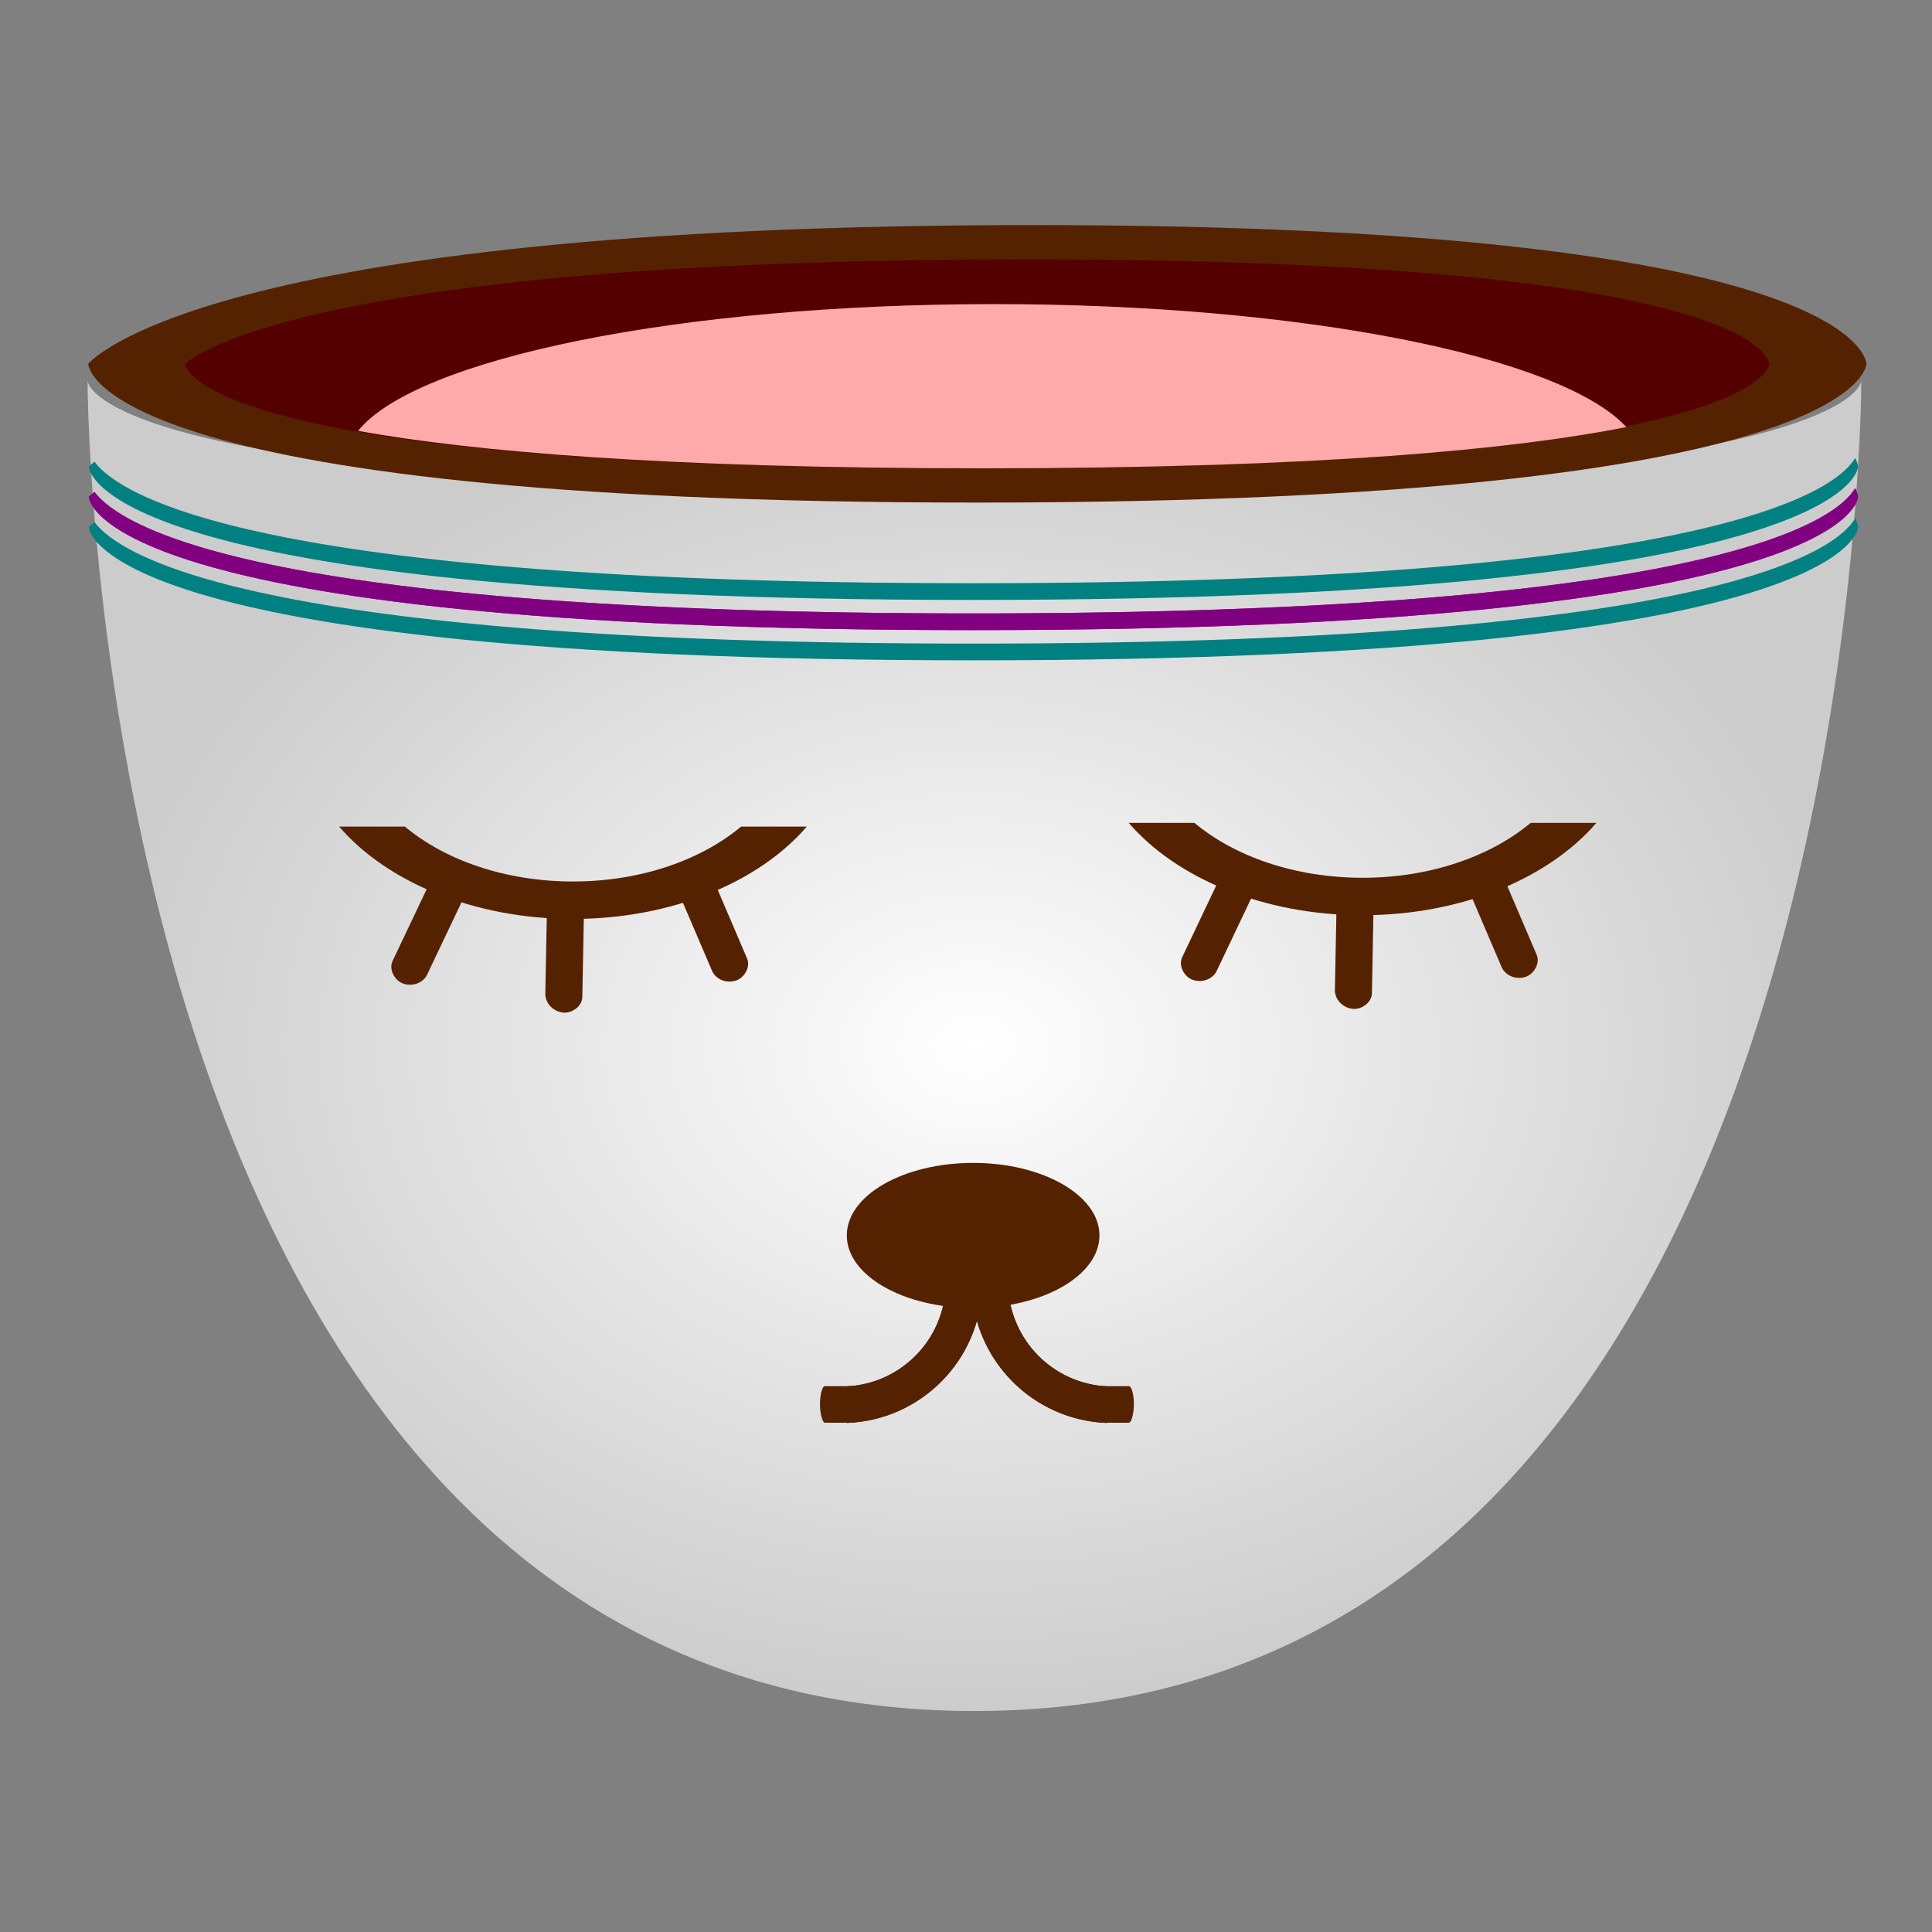 <?xml version="1.0" encoding="UTF-8" standalone="no"?>
<!-- Created with Inkscape (http://www.inkscape.org/) -->

<svg
   xmlns:dc="http://purl.org/dc/elements/1.1/"
   xmlns:cc="http://creativecommons.org/ns#"
   xmlns:rdf="http://www.w3.org/1999/02/22-rdf-syntax-ns#"
   xmlns:svg="http://www.w3.org/2000/svg"
   xmlns="http://www.w3.org/2000/svg"
   xmlns:xlink="http://www.w3.org/1999/xlink"
   xmlns:sodipodi="http://sodipodi.sourceforge.net/DTD/sodipodi-0.dtd"
   xmlns:inkscape="http://www.inkscape.org/namespaces/inkscape"
   width="256"
   height="256"
   id="svg3917"
   version="1.1"
   inkscape:version="0.48.4 r9939"
   sodipodi:docname="sweet_cup_20.svg">
  <rect width="100%" height="100%" fill="#808080" stroke="none"/>
  <defs
     id="defs3919">
    <linearGradient
       id="linearGradient4821-6-1-0">
      <stop
         style="stop-color:#ffaaaa;stop-opacity:1"
         offset="0"
         id="stop4823-6-4" />
      <stop
         style="stop-color:#aa0000;stop-opacity:1"
         offset="1"
         id="stop4825-2-8" />
    </linearGradient>
    <linearGradient
       id="linearGradient4821-6-4">
      <stop
         style="stop-color:#e9c6af;stop-opacity:1"
         offset="0"
         id="stop4823-6-6" />
      <stop
         style="stop-color:#d40055;stop-opacity:1"
         offset="1"
         id="stop4825-2-89" />
    </linearGradient>
    <linearGradient
       id="linearGradient4821-6-54">
      <stop
         style="stop-color:#eeffaa;stop-opacity:1"
         offset="0"
         id="stop4823-6-7-8" />
      <stop
         style="stop-color:#aa8800;stop-opacity:1"
         offset="1"
         id="stop4825-2-2" />
    </linearGradient>
    <inkscape:path-effect
       is_visible="true"
       id="path-effect12960"
       effect="spiro" />
    <inkscape:path-effect
       fuse_tolerance="0"
       vertical_pattern="false"
       prop_units="false"
       tang_offset="0"
       normal_offset="0"
       spacing="0"
       scale_y_rel="false"
       prop_scale="1"
       copytype="single_stretched"
       pattern="m 345.474,211.252 229.73,-39.147 -90.656,25.755 153.497,2.06 -91.686,20.604 44.298,22.664 z"
       is_visible="true"
       id="path-effect12962"
       effect="skeletal" />
    <inkscape:path-effect
       is_visible="true"
       id="path-effect5626"
       effect="spiro" />
    <inkscape:path-effect
       fuse_tolerance="0"
       vertical_pattern="false"
       prop_units="false"
       tang_offset="0"
       normal_offset="0"
       spacing="0"
       scale_y_rel="false"
       prop_scale="1"
       copytype="single_stretched"
       pattern="m -445.346,-295.136 0,10 10,-5 z"
       is_visible="true"
       id="path-effect5628"
       effect="skeletal" />
    <inkscape:path-effect
       effect="spiro"
       id="path-effect5620"
       is_visible="true" />
    <inkscape:path-effect
       effect="skeletal"
       id="path-effect5622"
       is_visible="true"
       pattern="m -376.783,-293.656 0,10 10,-5 z"
       copytype="single_stretched"
       prop_scale="1"
       scale_y_rel="false"
       spacing="0"
       normal_offset="0"
       tang_offset="0"
       prop_units="false"
       vertical_pattern="false"
       fuse_tolerance="0" />
    <radialGradient
       inkscape:collect="always"
       xlink:href="#linearGradient5531"
       id="radialGradient5529"
       gradientUnits="userSpaceOnUse"
       gradientTransform="matrix(1.469,0,0,1.102,-48.162,15.751)"
       cx="120"
       cy="121"
       fx="120"
       fy="121"
       r="80" />
    <linearGradient
       id="linearGradient5531">
      <stop
         style="stop-color:#afe9af;stop-opacity:1"
         offset="0"
         id="stop5533" />
      <stop
         style="stop-color:#37c837;stop-opacity:1"
         offset="1"
         id="stop5535" />
    </linearGradient>
    <radialGradient
       inkscape:collect="always"
       xlink:href="#linearGradient4821-6-49"
       id="radialGradient15284"
       gradientUnits="userSpaceOnUse"
       gradientTransform="matrix(1.469,0,0,1.102,89.2,-148.358)"
       cx="120"
       cy="121"
       fx="120"
       fy="121"
       r="80" />
    <linearGradient
       id="linearGradient4821-6-49">
      <stop
         style="stop-color:#ffffff;stop-opacity:1"
         offset="0"
         id="stop4823-6-90" />
      <stop
         style="stop-color:#d35f8d;stop-opacity:1"
         offset="1"
         id="stop4825-2-3" />
    </linearGradient>
    <radialGradient
       r="80"
       fy="121"
       fx="120"
       cy="121"
       cx="120"
       gradientTransform="matrix(1.469,0,0,1.102,-48.405,15.52)"
       gradientUnits="userSpaceOnUse"
       id="radialGradient4484"
       xlink:href="#linearGradient4528"
       inkscape:collect="always" />
    <linearGradient
       id="linearGradient4528">
      <stop
         style="stop-color:#f6d5ff;stop-opacity:1"
         offset="0"
         id="stop4530" />
      <stop
         style="stop-color:#660080;stop-opacity:1"
         offset="1"
         id="stop4532" />
    </linearGradient>
    <radialGradient
       r="80"
       fy="121"
       fx="120"
       cy="121"
       cx="120"
       gradientTransform="matrix(1.469,0,0,1.102,-93.342,-136.363)"
       gradientUnits="userSpaceOnUse"
       id="radialGradient4411"
       xlink:href="#linearGradient4528"
       inkscape:collect="always" />
    <linearGradient
       id="linearGradient5023">
      <stop
         id="stop5025"
         offset="0"
         style="stop-color:#ffe6d5;stop-opacity:1" />
      <stop
         id="stop5027"
         offset="1"
         style="stop-color:#ff6600;stop-opacity:1" />
    </linearGradient>
    <inkscape:perspective
       sodipodi:type="inkscape:persp3d"
       inkscape:vp_x="29.371739 : 269.41431 : 1"
       inkscape:vp_y="0 : 1720.4906 : 0"
       inkscape:vp_z="469.81734 : 269.41431 : 1"
       inkscape:persp3d-origin="249.59454 : 196.00671 : 1"
       id="perspective5047" />
    <inkscape:perspective
       sodipodi:type="inkscape:persp3d"
       inkscape:vp_x="108.32508 : 297.83792 : 1"
       inkscape:vp_y="652.84266 : 1591.8179 : 0"
       inkscape:vp_z="515.83048 : 130.71019 : 1"
       inkscape:persp3d-origin="284.22316 : 146.35649 : 1"
       id="perspective5077" />
    <inkscape:perspective
       sodipodi:type="inkscape:persp3d"
       inkscape:vp_x="170.77138 : 244.5429 : 1"
       inkscape:vp_y="345.25847 : 841.83931 : 0"
       inkscape:vp_z="386.28225 : 156.15673 : 1"
       inkscape:persp3d-origin="263.79578 : 164.43134 : 1"
       id="perspective5146" />
    <filter
       color-interpolation-filters="sRGB"
       inkscape:collect="always"
       id="filter4704">
      <feGaussianBlur
         inkscape:collect="always"
         stdDeviation="1.302"
         id="feGaussianBlur4706" />
    </filter>
    <inkscape:path-effect
       effect="skeletal"
       id="path-effect4831"
       is_visible="true"
       pattern="M 0,0 0,10 10,5 z"
       copytype="single_stretched"
       prop_scale="1"
       scale_y_rel="false"
       spacing="0"
       normal_offset="0"
       tang_offset="0"
       prop_units="false"
       vertical_pattern="false"
       fuse_tolerance="0" />
    <inkscape:path-effect
       effect="skeletal"
       id="path-effect4835"
       is_visible="true"
       pattern="M 0,0 0,10 10,5 z"
       copytype="single_stretched"
       prop_scale="1"
       scale_y_rel="false"
       spacing="0"
       normal_offset="0"
       tang_offset="0"
       prop_units="false"
       vertical_pattern="false"
       fuse_tolerance="0" />
    <inkscape:path-effect
       effect="skeletal"
       id="path-effect4839"
       is_visible="true"
       pattern="M 0,0 0,10 10,5 z"
       copytype="single_stretched"
       prop_scale="1"
       scale_y_rel="false"
       spacing="0"
       normal_offset="0"
       tang_offset="0"
       prop_units="false"
       vertical_pattern="false"
       fuse_tolerance="0" />
    <inkscape:path-effect
       effect="skeletal"
       id="path-effect3916"
       is_visible="true"
       pattern="M 0,0 0,10 10,5 z"
       copytype="single_stretched"
       prop_scale="1"
       scale_y_rel="false"
       spacing="0"
       normal_offset="0"
       tang_offset="0"
       prop_units="false"
       vertical_pattern="false"
       fuse_tolerance="0" />
    <inkscape:path-effect
       effect="skeletal"
       id="path-effect3918"
       is_visible="true"
       pattern="M 0,0 0,10 10,5 z"
       copytype="single_stretched"
       prop_scale="1"
       scale_y_rel="false"
       spacing="0"
       normal_offset="0"
       tang_offset="0"
       prop_units="false"
       vertical_pattern="false"
       fuse_tolerance="0" />
    <inkscape:path-effect
       effect="skeletal"
       id="path-effect3920"
       is_visible="true"
       pattern="M 0,0 0,10 10,5 z"
       copytype="single_stretched"
       prop_scale="1"
       scale_y_rel="false"
       spacing="0"
       normal_offset="0"
       tang_offset="0"
       prop_units="false"
       vertical_pattern="false"
       fuse_tolerance="0" />
    <filter
       color-interpolation-filters="sRGB"
       inkscape:collect="always"
       id="filter4759">
      <feGaussianBlur
         inkscape:collect="always"
         stdDeviation="0.714"
         id="feGaussianBlur4761" />
    </filter>
    <linearGradient
       inkscape:collect="always"
       xlink:href="#linearGradient7799"
       id="linearGradient3931"
       gradientUnits="userSpaceOnUse"
       gradientTransform="matrix(0.237,0,0,0.237,478.234,59.71)"
       x1="-59.859"
       y1="31.475"
       x2="-61.386"
       y2="-47.443" />
    <linearGradient
       inkscape:collect="always"
       id="linearGradient7799">
      <stop
         style="stop-color:#ff0000;stop-opacity:1;"
         offset="0"
         id="stop7801" />
      <stop
         style="stop-color:#ff0000;stop-opacity:0;"
         offset="1"
         id="stop7803" />
    </linearGradient>
    <radialGradient
       r="80"
       fy="121"
       fx="120"
       cy="121"
       cx="120"
       gradientTransform="matrix(1.469,0,0,1.102,-48.071,13.94)"
       gradientUnits="userSpaceOnUse"
       id="radialGradient7713"
       xlink:href="#linearGradient4729"
       inkscape:collect="always" />
    <linearGradient
       id="linearGradient4729">
      <stop
         id="stop4731"
         offset="0"
         style="stop-color:#ffeeaa;stop-opacity:1" />
      <stop
         id="stop4733"
         offset="1"
         style="stop-color:#a0892c;stop-opacity:1" />
    </linearGradient>
    <radialGradient
       r="80"
       fy="121"
       fx="120"
       cy="121"
       cx="120"
       gradientTransform="matrix(1.469,0,0,1.102,285.958,-100.066)"
       gradientUnits="userSpaceOnUse"
       id="radialGradient3986"
       xlink:href="#linearGradient4729"
       inkscape:collect="always" />
    <radialGradient
       r="80"
       fy="121"
       fx="120"
       cy="121"
       cx="120"
       gradientTransform="matrix(1.469,0,0,1.102,-47.379,13.916)"
       gradientUnits="userSpaceOnUse"
       id="radialGradient7411"
       xlink:href="#linearGradient7472"
       inkscape:collect="always" />
    <linearGradient
       id="linearGradient7472">
      <stop
         id="stop7474"
         offset="0"
         style="stop-color:#ffffff;stop-opacity:1" />
      <stop
         id="stop7476"
         offset="1"
         style="stop-color:#cccccc;stop-opacity:1" />
    </linearGradient>
    <radialGradient
       r="80"
       fy="121"
       fx="120"
       cy="121"
       cx="120"
       gradientTransform="matrix(1.469,0,0,1.102,-476.944,-447.363)"
       gradientUnits="userSpaceOnUse"
       id="radialGradient4031"
       xlink:href="#linearGradient7472"
       inkscape:collect="always" />
    <radialGradient
       inkscape:collect="always"
       xlink:href="#linearGradient7472"
       id="radialGradient3384"
       gradientUnits="userSpaceOnUse"
       gradientTransform="matrix(1.469,0,0,1.102,-476.944,-447.363)"
       cx="120"
       cy="121"
       fx="120"
       fy="121"
       r="80" />
  </defs>
  <sodipodi:namedview
     id="base"
     pagecolor="#ffffff"
     bordercolor="#666666"
     borderopacity="1.0"
     inkscape:pageopacity="0.0"
     inkscape:pageshadow="2"
     inkscape:zoom="1.158716"
     inkscape:cx="190.37337"
     inkscape:cy="120.78965"
     inkscape:current-layer="layer1"
     showgrid="true"
     inkscape:document-units="px"
     inkscape:grid-bbox="true"
     inkscape:window-width="1920"
     inkscape:window-height="1024"
     inkscape:window-x="-4"
     inkscape:window-y="-4"
     inkscape:window-maximized="1" />
  <g
     id="layer1"
     inkscape:label="Layer 1"
     inkscape:groupmode="layer"
     transform="translate(0,192)">
    <g
       id="g3353"
       transform="translate(429.786,260.633)">
      <path
         style="fill:url(#radialGradient3384);fill-opacity:1;stroke:none;display:inline"
         d="m -418.185,-402.192 c 0,0 0,176.278 117.518,176.278 117.518,0 117.518,-176.278 117.518,-176.278 0,0 0,14.69 -117.518,14.69 -117.518,0 -117.518,-14.69 -117.518,-14.69 z"
         id="path3513-2-4-6-2-7-3-8-7"
         inkscape:connector-curvature="0" />
      <path
         inkscape:connector-curvature="0"
         id="path3489-7-6-4-8-7-9-3-8"
         d="m -418.097,-404.423 c 0,0 14.726,-18.385 125.172,-18.385 110.445,0 110.445,18.385 110.445,18.385 0,0 0,18.385 -117.809,18.385 -117.809,0 -117.809,-18.385 -117.809,-18.385 z"
         style="fill:#552200;fill-opacity:1;stroke:none;display:inline" />
      <path
         style="fill:#550000;fill-opacity:1;stroke:none;display:inline"
         d="m -405.234,-404.423 c 0,0 13.118,-13.845 111.504,-13.845 98.386,0 98.386,13.845 98.386,13.845 0,0 0,13.845 -104.945,13.845 -104.945,0 -104.945,-13.845 -104.945,-13.845 z"
         id="path3491-6-8-4-8-9-4-2-5"
         inkscape:connector-curvature="0" />
      <path
         inkscape:connector-curvature="0"
         id="path3493-1-9-1-1-5-4-8-8"
         d="m -298.066,-412.337 c -41.768,0 -76.568,7.229 -84.283,16.801 15.057,2.696 40.296,4.958 82.722,4.958 44.989,0 70.654,-2.556 85.339,-5.463 -8.535,-9.313 -42.769,-16.297 -83.778,-16.297 z"
         style="fill:#ffaaaa;fill-opacity:1;stroke:none;display:inline" />
      <path
         d="m 225.312,40.531 c -1.908,3.431 -14.806,15 -102.031,15 -83.621,0 -98.915,-10.658 -101.719,-14.562 -0.437,0.368 -0.656,0.594 -0.656,0.594 0,0 0.008,15.969 102.375,15.969 102.367,0 102.375,-15.969 102.375,-15.969 0,0 8.1e-4,-0.397 -0.344,-1.031 z"
         id="path3495-4-8-9-8-5-6-6-5"
         style="fill:#d400aa;fill-opacity:1;stroke:none;display:inline"
         inkscape:original="M 225.3125 40.53125 C 223.40406 43.962534 210.50679 55.53125 123.28125 55.53125 C 39.659911 55.53125 24.366722 44.87297 21.5625 40.96875 C 21.125567 41.336693 20.90625 41.5625 20.90625 41.5625 C 20.90625 41.5625 20.913849 57.53125 123.28125 57.53125 C 225.64863 57.53125 225.65625 41.5625 225.65625 41.5625 C 225.65625 41.5625 225.65706 41.165685 225.3125 40.53125 z "
         inkscape:radius="0"
         sodipodi:type="inkscape:offset"
         transform="matrix(1.145,0,0,1.106,-441.959,-432.768)" />
      <path
         transform="matrix(1.145,0,0,1.106,-441.959,-432.768)"
         sodipodi:type="inkscape:offset"
         inkscape:radius="0"
         inkscape:original="M 225.3125 40.53125 C 223.40406 43.962534 210.50679 55.53125 123.28125 55.53125 C 39.659911 55.53125 24.366722 44.87297 21.5625 40.96875 C 21.125567 41.336693 20.90625 41.5625 20.90625 41.5625 C 20.90625 41.5625 20.913849 57.53125 123.28125 57.53125 C 225.64863 57.53125 225.65625 41.5625 225.65625 41.5625 C 225.65625 41.5625 225.65706 41.165685 225.3125 40.53125 z "
         style="fill:#800080;fill-opacity:1;stroke:none;display:inline"
         id="path3497-2-3-5-6-4-9-0-8"
         d="m 225.312,40.531 c -1.908,3.431 -14.806,15 -102.031,15 -83.621,0 -98.915,-10.658 -101.719,-14.562 -0.437,0.368 -0.656,0.594 -0.656,0.594 0,0 0.008,15.969 102.375,15.969 102.367,0 102.375,-15.969 102.375,-15.969 0,0 8.1e-4,-0.397 -0.344,-1.031 z" />
      <path
         d="m 225.312,40.531 c -1.908,3.431 -14.806,15 -102.031,15 -83.621,0 -98.915,-10.658 -101.719,-14.562 -0.437,0.368 -0.656,0.594 -0.656,0.594 0,0 0.008,15.969 102.375,15.969 102.367,0 102.375,-15.969 102.375,-15.969 0,0 8.1e-4,-0.397 -0.344,-1.031 z"
         id="path3499-3-5-5-0-0-8-1-7"
         style="fill:#008080;fill-opacity:1;stroke:none;display:inline"
         inkscape:original="M 225.3125 40.53125 C 223.40406 43.962534 210.50679 55.53125 123.28125 55.53125 C 39.659911 55.53125 24.366722 44.87297 21.5625 40.96875 C 21.125567 41.336693 20.90625 41.5625 20.90625 41.5625 C 20.90625 41.5625 20.913849 57.53125 123.28125 57.53125 C 225.64863 57.53125 225.65625 41.5625 225.65625 41.5625 C 225.65625 41.5625 225.65706 41.165685 225.3125 40.53125 z "
         inkscape:radius="0"
         sodipodi:type="inkscape:offset"
         transform="matrix(1.145,0,0,1.106,-441.959,-436.768)" />
      <path
         d="m 225.312,40.531 c -1.908,3.431 -14.806,15 -102.031,15 -83.621,0 -98.915,-10.658 -101.719,-14.562 -0.437,0.368 -0.656,0.594 -0.656,0.594 0,0 0.008,15.969 102.375,15.969 102.367,0 102.375,-15.969 102.375,-15.969 0,0 8.1e-4,-0.397 -0.344,-1.031 z"
         id="path6189-5-2-3"
         style="fill:#008080;fill-opacity:1;stroke:none;display:inline"
         inkscape:original="M 225.3125 40.53125 C 223.40406 43.962534 210.50679 55.53125 123.28125 55.53125 C 39.659911 55.53125 24.366722 44.87297 21.5625 40.96875 C 21.125567 41.336693 20.90625 41.5625 20.90625 41.5625 C 20.90625 41.5625 20.913849 57.53125 123.28125 57.53125 C 225.64863 57.53125 225.65625 41.5625 225.65625 41.5625 C 225.65625 41.5625 225.65706 41.165685 225.3125 40.53125 z "
         inkscape:radius="0"
         sodipodi:type="inkscape:offset"
         transform="matrix(1.145,0,0,1.106,-441.959,-428.768)" />
      <path
         transform="matrix(0.672,0,0,0.672,-380.56,-408.924)"
         d="m 143.538,178.559 c 0,7.9 -11.152,14.304 -24.909,14.304 -13.757,0 -24.909,-6.404 -24.909,-14.304 0,-7.9 11.152,-14.304 24.909,-14.304 13.757,0 24.909,6.404 24.909,14.304 z"
         sodipodi:ry="14.304432"
         sodipodi:rx="24.909441"
         sodipodi:cy="178.55876"
         sodipodi:cx="118.62813"
         id="path7530"
         style="fill:#552200;fill-opacity:1;stroke:none;display:inline"
         sodipodi:type="arc" />
      <g
         id="g7555"
         transform="matrix(0.649,0,0,0.649,-585.191,-423.022)"
         style="display:inline">
        <path
           style="fill:#552200;fill-opacity:1;stroke:none"
           d="m 356.435,141.991 c -20.265,0 -38.006,-7.55 -47.739,-18.849 l 13.418,0 c 8.2,6.849 20.531,11.205 34.321,11.205 13.79,0 26.121,-4.356 34.321,-11.205 l 13.418,0 c -9.733,11.299 -27.474,18.849 -47.739,18.849 z"
           id="path7557"
           inkscape:connector-curvature="0" />
        <rect
           ry="3.863"
           rx="3.528"
           y="-362.196"
           x="103.518"
           height="7.586"
           width="26.42"
           id="rect7559"
           style="fill:#552200;fill-opacity:1;stroke:none"
           transform="matrix(-0.019,1,-0.996,-0.087,0,0)" />
        <rect
           transform="matrix(0.393,0.919,-0.944,0.33,0,0)"
           style="fill:#552200;fill-opacity:1;stroke:none"
           id="rect7561"
           width="26.42"
           height="7.586"
           x="248.871"
           y="-302.094"
           rx="3.528"
           ry="3.863" />
        <rect
           ry="3.863"
           rx="3.528"
           y="354.179"
           x="-0.108"
           height="7.586"
           width="26.42"
           id="rect7563"
           style="fill:#552200;fill-opacity:1;stroke:none"
           transform="matrix(-0.429,0.903,0.93,0.367,0,0)" />
      </g>
      <g
         transform="matrix(0.649,0,0,0.649,-480.566,-423.515)"
         id="g7565"
         style="display:inline">
        <path
           inkscape:connector-curvature="0"
           id="path7567"
           d="m 356.435,141.991 c -20.265,0 -38.006,-7.55 -47.739,-18.849 l 13.418,0 c 8.2,6.849 20.531,11.205 34.321,11.205 13.79,0 26.121,-4.356 34.321,-11.205 l 13.418,0 c -9.733,11.299 -27.474,18.849 -47.739,18.849 z"
           style="fill:#552200;fill-opacity:1;stroke:none" />
        <rect
           transform="matrix(-0.019,1,-0.996,-0.087,0,0)"
           style="fill:#552200;fill-opacity:1;stroke:none"
           id="rect7569"
           width="26.42"
           height="7.586"
           x="103.518"
           y="-362.196"
           rx="3.528"
           ry="3.863" />
        <rect
           ry="3.863"
           rx="3.528"
           y="-302.094"
           x="248.871"
           height="7.586"
           width="26.42"
           id="rect7571"
           style="fill:#552200;fill-opacity:1;stroke:none"
           transform="matrix(0.393,0.919,-0.944,0.33,0,0)" />
        <rect
           transform="matrix(-0.429,0.903,0.93,0.367,0,0)"
           style="fill:#552200;fill-opacity:1;stroke:none"
           id="rect7573"
           width="26.42"
           height="7.586"
           x="-0.108"
           y="354.179"
           rx="3.528"
           ry="3.863" />
      </g>
      <g
         transform="matrix(-0.658,0,0,0.658,-218.697,-400.891)"
         id="g7600"
         style="display:inline">
        <path
           inkscape:connector-curvature="0"
           id="path7602"
           d="m 117.789,180.325 c -0.373,10.883 -9.03,19.661 -19.866,20.216 l 0,7.368 c 14.898,-0.568 26.841,-12.639 27.223,-27.584 l -7.357,0 z"
           style="fill:#552200;fill-opacity:1;stroke:none" />
        <rect
           style="fill:#552200;fill-opacity:1;stroke:none"
           id="rect7604"
           width="7.547"
           height="7.364"
           x="92.469"
           y="200.504"
           rx="1.008"
           ry="3.75" />
        <path
           style="fill:#552200;fill-opacity:1;stroke:none"
           d="m 117.789,180.325 c -0.373,10.883 -9.03,19.661 -19.866,20.216 l 0,7.368 c 14.898,-0.568 26.841,-12.639 27.223,-27.584 l -7.357,0 z"
           id="path7606"
           inkscape:connector-curvature="0" />
        <rect
           ry="3.75"
           rx="1.008"
           y="-125.038"
           x="176.795"
           height="7.364"
           width="7.547"
           id="rect7608"
           style="fill:#552200;fill-opacity:1;stroke:none"
           transform="matrix(0,1,-1,0,0,0)" />
      </g>
      <g
         id="g7614"
         transform="matrix(0.658,0,0,0.658,-381.981,-400.891)"
         style="display:inline">
        <path
           style="fill:#552200;fill-opacity:1;stroke:none"
           d="m 117.789,180.325 c -0.373,10.883 -9.03,19.661 -19.866,20.216 l 0,7.368 c 14.898,-0.568 26.841,-12.639 27.223,-27.584 l -7.357,0 z"
           id="path7616"
           inkscape:connector-curvature="0" />
        <rect
           ry="3.75"
           rx="1.008"
           y="200.504"
           x="92.469"
           height="7.364"
           width="7.547"
           id="rect7618"
           style="fill:#552200;fill-opacity:1;stroke:none" />
        <path
           inkscape:connector-curvature="0"
           id="path7620"
           d="m 117.789,180.325 c -0.373,10.883 -9.03,19.661 -19.866,20.216 l 0,7.368 c 14.898,-0.568 26.841,-12.639 27.223,-27.584 l -7.357,0 z"
           style="fill:#552200;fill-opacity:1;stroke:none" />
        <rect
           transform="matrix(0,1,-1,0,0,0)"
           style="fill:#552200;fill-opacity:1;stroke:none"
           id="rect7622"
           width="7.547"
           height="7.364"
           x="176.795"
           y="-125.038"
           rx="1.008"
           ry="3.75" />
      </g>
    </g>
  </g>
</svg>

